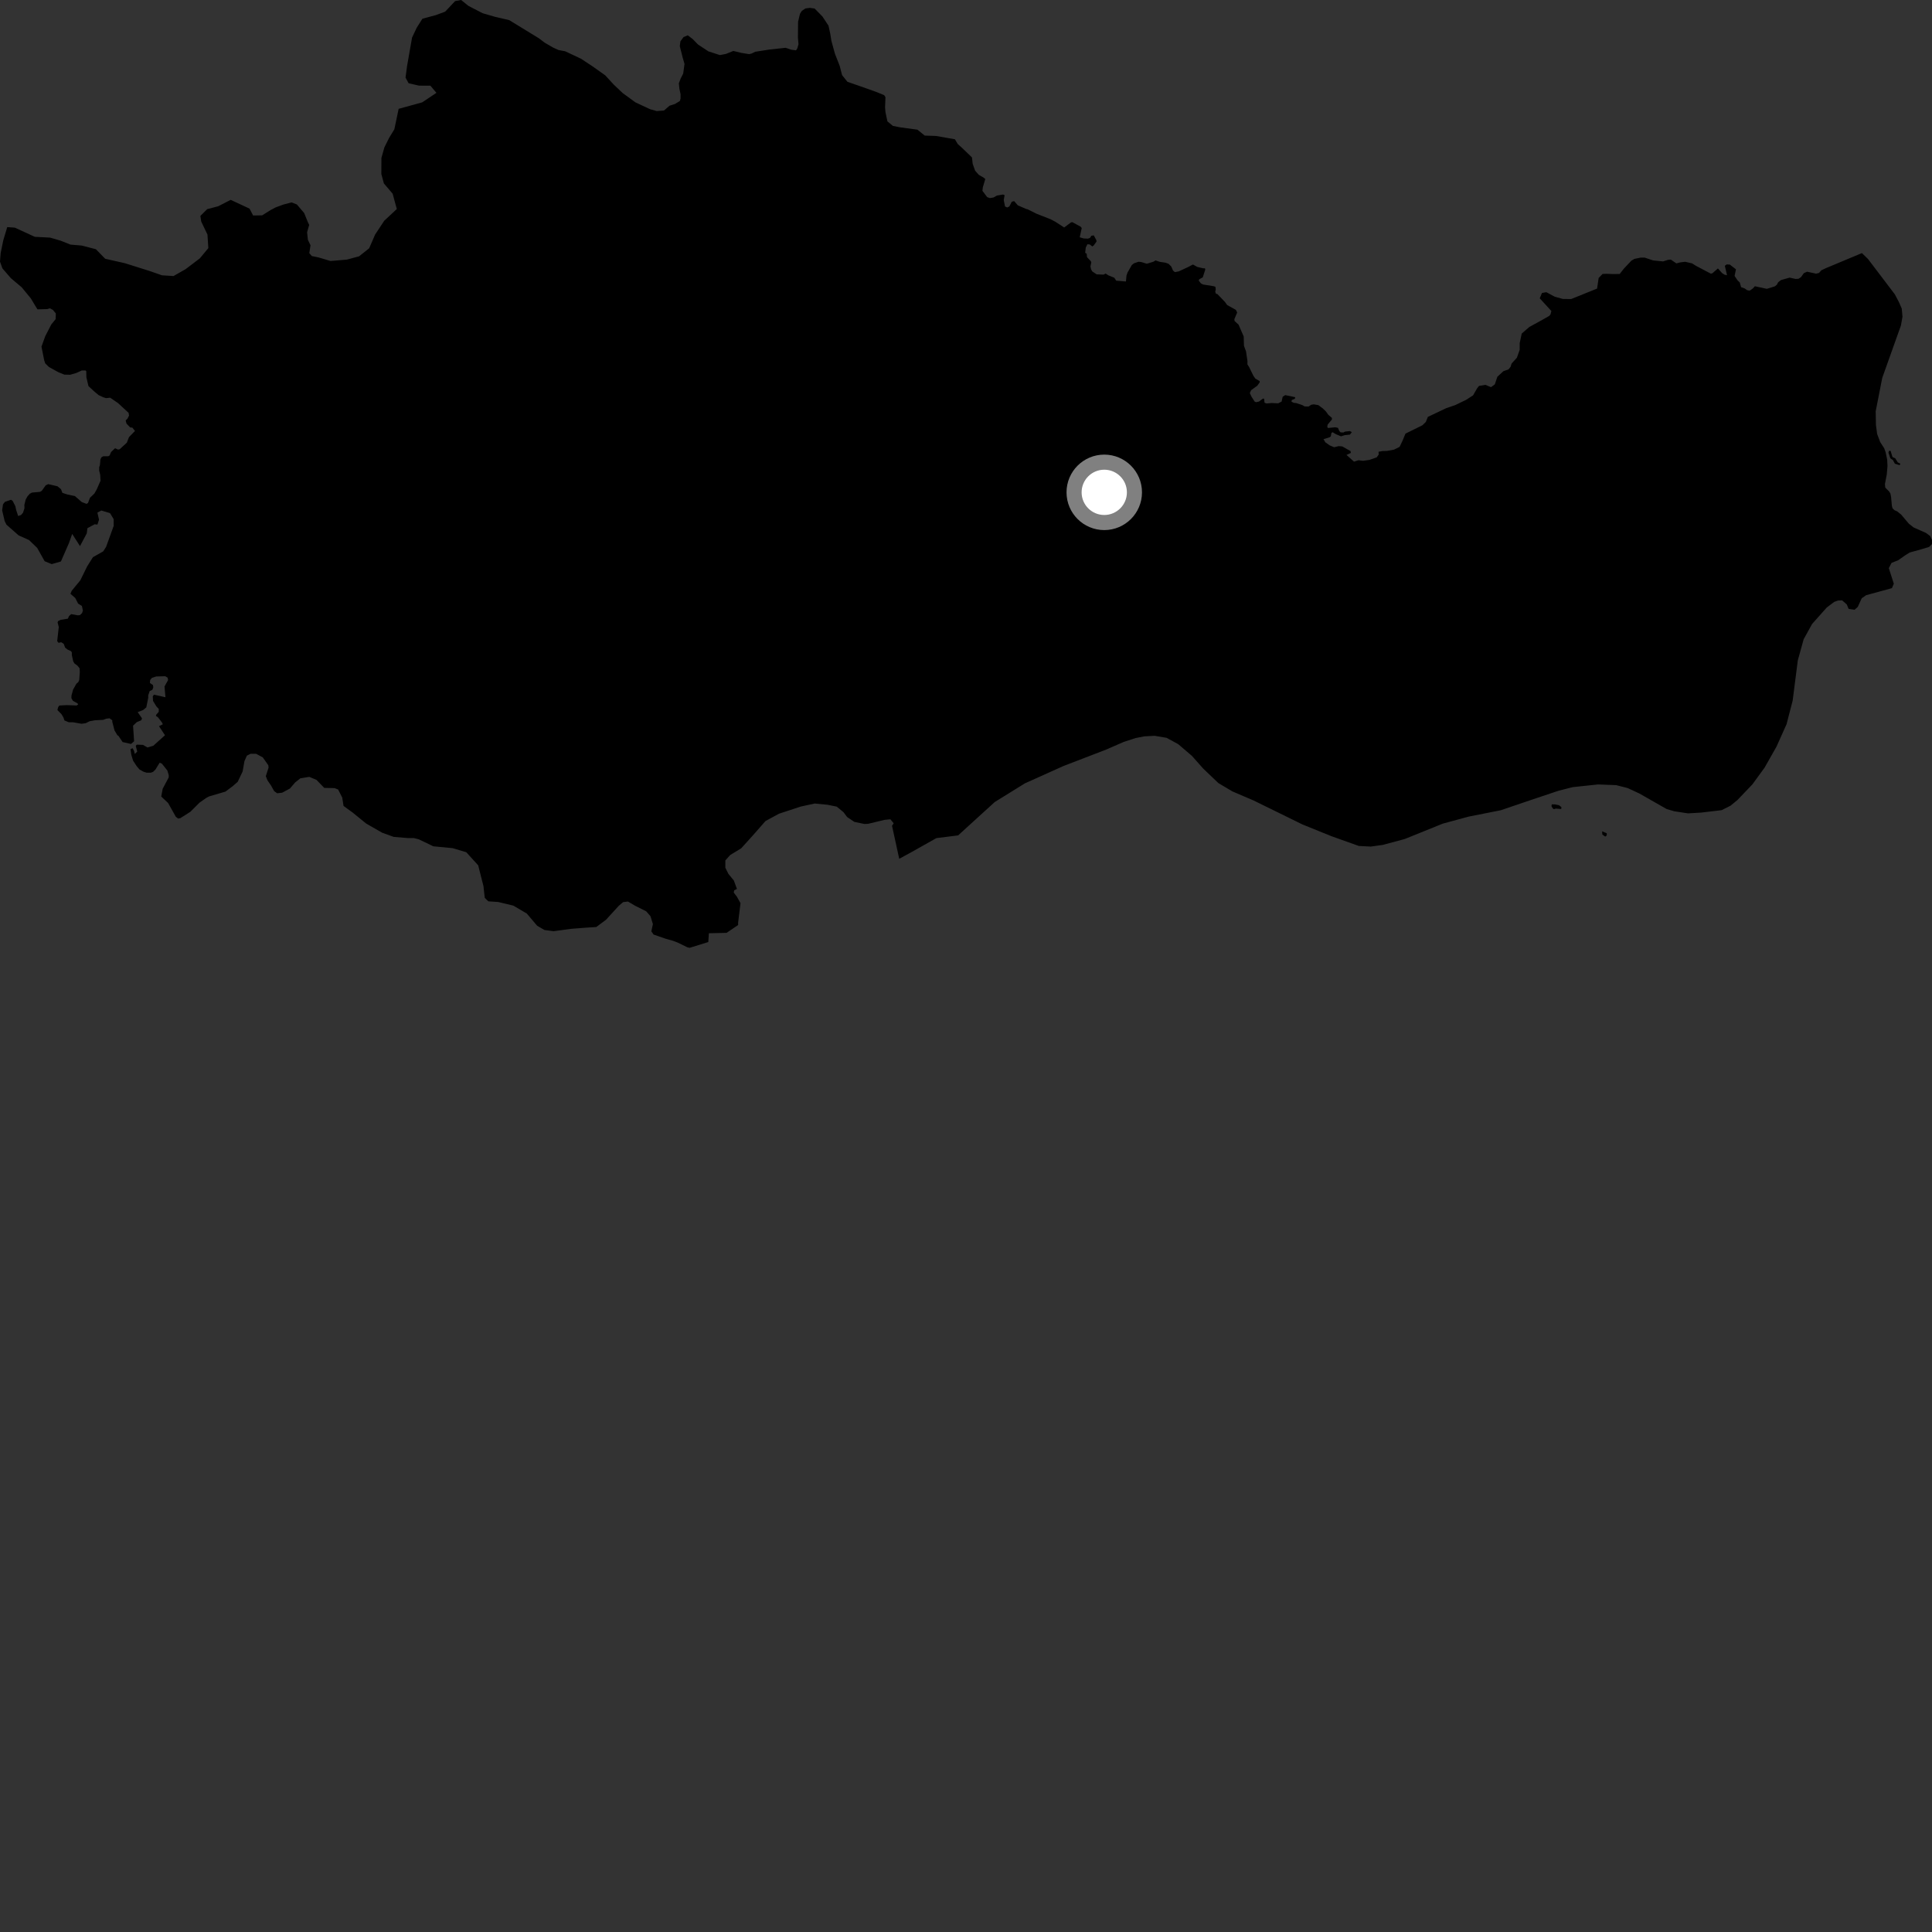 <?xml version="1.0" encoding="utf-8" ?>
<svg baseProfile="full" height="1024" version="1.1" width="1024" xmlns="http://www.w3.org/2000/svg" xmlns:ev="http://www.w3.org/2001/xml-events" xmlns:xlink="http://www.w3.org/1999/xlink"><rect width="100%" height="100%" fill="#333333" stroke="none"/><defs /><polygon fill="black" points="476.612,455.187 483.566,451.382 496.303,444.215 507.821,442.778 527.266,425.066 543.244,415.181 563.7,405.985 586.253,397.315 595.504,393.264 601.953,391.171 606.563,390.279 612.04,389.994 618.321,391.067 624.459,394.408 631.723,400.61 637.702,407.339 645.78,415.055 653.175,419.45 664.498,424.304 690.32,436.974 705.681,443.199 720.204,448.375 726.512,448.699 732.936,447.812 744.55,444.687 764.709,436.54 778.406,432.824 795.446,429.443 811.642,423.943 826.029,419.118 833.565,417.199 846.955,415.772 856.564,416.138 862.681,417.682 868.937,420.59 883.401,428.833 887.427,429.997 894.664,431.096 901.641,430.687 912.497,429.404 917.244,427.02 920.875,424.025 928.83,415.705 935.28,406.842 941.582,395.72 946.912,383.832 950.151,371.325 952.864,350.072 955.966,338.847 960.441,330.728 968.209,322.001 972.186,319.008 974.166,318.301 976.37,318.198 978.835,320.374 979.812,322.729 982.967,323.176 984.654,321.685 986.748,317.101 989.092,315.458 1002.757,311.731 1003.758,309.381 1001.108,301.135 1002.561,298.34 1006.122,296.916 1009.769,294.338 1012.254,292.81 1018.123,291.202 1022.483,289.875 1023.994,288.345 1024.0,286.233 1023.032,284.107 1020.813,282.466 1014.251,279.557 1011.685,277.523 1007.701,272.795 1005.574,271.058 1004.07,270.377 1003.088,269.411 1002.743,268.161 1002.316,263.45 1001.964,261.622 1001.259,260.462 999.226,258.44 999.047,256.607 1000.036,251.425 1000.409,247.007 1000.244,243.64 999.426,239.711 998.664,237.582 996.542,234.294 994.925,230.033 994.285,225.251 994.152,217.983 997.629,200.296 1007.526,172.53 1008.351,167.885 1007.964,163.547 1006.498,160.172 1004.298,156 990.055,137.241 986.846,134.148 967.882,142.079 965.379,143.245 964.093,144.675 962.555,145.046 957.776,144.003 956.052,144.801 954.591,146.866 953.235,147.769 951.637,147.84 948.545,147.147 944.003,148.421 942.422,149.63 941.824,150.835 940.765,151.745 936.459,153.094 930.133,151.715 928.991,152.924 927.399,154.052 926.047,153.823 924.771,152.905 922.816,152.182 922.117,149.713 920.922,148.576 919.364,146.244 920.092,142.746 916.842,140.23 915.173,140.148 914.197,140.878 915.358,145.89 913.957,145.554 912.699,144.707 910.536,142.273 907.628,144.811 906.818,145.064 898.913,140.9 896.839,139.594 893.154,138.74 890.429,139.09 888.501,139.6 885.589,137.599 884.123,137.711 881.457,138.558 876.194,138.029 871.691,136.539 869.581,136.536 866.259,137.22 864.649,138.177 860.73,142.33 858.466,145.209 854.757,145.256 851.407,145.113 849.369,145.217 847.322,147.325 846.483,152.956 832.744,158.496 828.35,158.449 824.071,157.27 819.603,154.872 817.287,155.273 816.087,158.102 822.26,164.844 821.782,166.648 821.165,167.403 817.777,169.351 810.569,173.31 806.54,176.803 805.465,181.919 805.461,185.419 803.98,189.601 801.171,192.689 800.621,194.438 799.54,195.788 796.851,196.724 793.634,199.685 792.285,203.722 790.261,205.204 787.305,203.988 783.942,204.522 782.86,205.867 780.786,209.52 777.077,211.928 771.337,214.698 766.463,216.369 756.791,220.958 755.746,223.603 753.936,225.385 744.919,229.837 743.408,233.503 741.827,236.841 738.858,238.323 735.166,238.99 732.717,239.066 730.665,239.448 730.741,240.944 729.679,242.399 725.82,243.767 722.405,244.229 720.018,243.938 717.647,244.685 713.676,241.122 715.976,240.058 715.816,239.08 711.4,236.604 709.514,236.461 707.124,237.047 704.72,236.033 702.463,234.433 701.485,232.764 704.687,231.78 705.366,231.271 705.649,229.567 706.267,229.053 708.035,230.129 710.766,231.264 712.758,230.636 715.484,230.352 716.515,229.042 715.421,228.476 712.868,228.765 712.067,229.218 710.541,229.167 709.805,228.366 709.177,226.779 707.693,226.462 703.827,226.851 703.472,226.172 703.713,224.979 705.916,222.407 705.951,221.499 704.041,219.866 702.738,218.044 701.155,216.517 698.755,214.727 696.41,214.32 695.037,214.505 693.547,215.476 691.497,215.418 690.199,214.68 687.119,213.663 685.706,213.497 684.51,212.89 684.678,212.023 686.331,211.338 686.467,210.511 681.205,209.414 679.838,210.291 679.283,212.842 677.456,213.776 673.982,213.611 671.307,213.849 670.232,213.454 669.996,211.345 669.422,211.238 667.274,212.833 665.735,213.177 664.988,212.838 663.34,210.284 662.427,208.353 663.109,206.816 666.41,204.43 667.729,202.55 667.608,201.977 665.339,200.648 664.332,199.179 662.026,194.49 661.151,193.137 661.181,191.406 660.424,186.278 659.332,183.274 659.19,178.36 656.462,172.064 654.349,170.135 654.232,169.172 655.723,165.643 655.032,164.226 650.423,161.678 649.293,160.089 645.316,155.934 644.447,155.614 644.103,154.579 644.365,153.332 644.167,151.972 643.204,151.677 637.626,150.789 636.482,150.172 635.351,148.698 635.64,148.012 637.499,146.989 638.81,142.893 638.658,142.216 637.748,142.216 634.605,141.484 632.265,140.19 629.687,141.563 624.75,143.84 622.71,144.227 621.72,143.395 620.807,141.275 619.38,139.835 617.713,139.231 614.744,138.785 612.433,138.023 611.323,138.72 607.846,139.786 604.889,138.884 603.435,138.731 601.013,139.573 599.883,140.479 597.598,144.501 597.058,146.052 596.767,149.199 591.617,148.753 590.589,147.204 587.368,145.885 586.021,144.99 584.891,145.552 581.214,145.4 578.927,143.854 578.297,142.773 577.967,141.242 578.407,139.077 578.185,138.455 576.146,136.299 575.961,134.508 575.175,133.994 575.474,131.228 576.323,129.471 577.603,129.558 578.929,130.622 579.69,130.11 581.186,128.017 581.097,127.294 579.726,124.746 578.455,124.959 577.671,126.124 576.582,126.49 574.371,126.385 572.274,125.757 573.342,120.87 572.773,120.134 568.349,117.752 567.651,117.868 564.043,120.568 559.275,117.491 556.833,116.206 549.503,113.338 544.589,110.902 543.965,110.787 539.456,108.824 537.512,106.579 536.25,106.934 534.968,109.433 533.828,109.965 532.683,109.437 532.014,106.031 532.457,103.416 531.62,103.101 528.379,103.665 526.561,104.679 524.645,104.986 523.223,104.477 520.711,101.146 520.905,99.326 522.217,94.887 521.3,94.116 518.798,92.674 516.832,90.478 515.55,86.842 515.158,83.432 509.716,78.205 507.596,76.31 506.133,73.817 496.137,72.066 490.116,71.859 486.262,68.731 477.01,67.473 473.266,66.737 470.36,64.341 469.31,59.438 469.108,56.941 469.312,51.524 468.651,50.448 464.309,48.67 455.938,45.699 449.171,43.372 446.315,39.804 445.07,34.961 442.536,28.476 440.668,21.701 440.044,17.829 439.126,13.614 435.918,8.76 431.763,4.524 429.185,4.174 426.921,4.472 424.989,5.75 423.997,7.347 423.001,11.526 422.914,19.914 423.222,23.474 422.565,25.71 421.892,26.689 419.324,26.328 416.423,25.329 408.031,26.23 400.283,27.434 398.332,28.395 397.03,28.694 392.857,28.013 388.674,27.003 384.774,28.578 381.545,29.196 375.443,27.208 369.976,23.608 367.116,20.68 364.537,18.72 362.279,19.659 360.637,21.9 360.305,24.474 361.856,30.621 362.8,33.865 362.105,39.013 360.789,41.576 359.802,44.147 360.102,47.05 360.72,49.96 360.707,52.221 360.372,53.502 357.781,55.096 354.857,56.04 351.924,58.58 348.071,58.868 344.523,57.864 336.802,54.26 330.062,49.353 325.257,44.799 320.78,39.931 314.355,35.367 307.94,31.123 299.569,27.183 296.019,26.51 293.13,25.2 288.619,22.57 285.643,20.303 269.873,10.654 262.604,8.979 255.828,7.018 248.276,3.122 244.415,0.0 241.207,0.581 235.939,6.184 230.982,8.012 223.884,9.932 220.874,14.683 218.403,19.899 215.747,35.021 214.939,41.125 216.578,44.123 222.11,45.392 228.121,45.415 231.312,49.205 223.774,54.254 211.289,57.681 209.016,68.53 206.18,73.188 203.73,78.12 202.157,83.733 202.122,92.26 203.462,97.217 208.098,102.651 210.32,110.786 203.671,116.981 198.809,124.329 195.667,131.599 190.312,135.851 183.888,137.589 175.206,138.334 168.876,136.456 165.285,135.72 163.933,134.162 164.585,130.029 163.191,127.112 162.768,123.083 163.88,119.19 163.192,117.807 161.238,112.951 157.345,108.372 154.555,107.276 150.235,108.4 146.067,109.941 143.414,111.341 138.959,114.13 134.145,114.212 132.273,110.589 122.266,105.923 115.656,109.318 109.807,110.862 106.207,114.44 106.658,117.443 109.959,124.323 110.422,131.507 105.929,136.922 98.41,142.635 91.98,146.311 85.867,145.922 79.448,143.681 66.16,139.495 55.766,137.155 50.834,132.101 43.36,130.151 37.349,129.641 32.221,127.594 26.588,125.939 18.446,125.523 7.878,120.658 3.834,120.372 1.724,127.402 0.352,134.16 0.0,138.675 1.266,142.229 5.745,147.423 11.529,152.299 16.323,158.136 19.835,163.959 25.011,163.837 26.468,163.415 28.031,164.249 29.595,166.121 29.491,169.145 27.195,171.96 23.964,178.216 21.986,183.739 23.439,191.031 23.972,192.595 25.956,194.54 30.948,197.275 34.115,198.558 37.168,198.629 40.455,197.685 43.353,196.356 45.343,196.365 45.709,196.699 45.778,199.966 46.882,204.623 49.741,207.296 52.248,209.401 54.76,210.583 56.212,211.014 58.417,210.795 62.549,213.637 68.149,218.807 68.404,220.265 67.522,221.954 66.603,222.806 67.041,224.519 68.985,226.534 70.174,226.663 71.535,228.418 68.364,231.675 67.217,234.628 63.43,238.112 62.568,238.291 60.985,237.572 58.869,239.584 58.077,241.429 57.387,241.831 54.702,241.837 53.744,242.398 53.224,243.456 52.957,246.54 52.59,247.561 52.557,249.342 53.114,251.683 53.287,254.815 51.266,259.401 50.02,261.579 47.666,263.86 46.652,266.567 45.89,267.063 43.345,266.113 39.718,262.935 35.808,262.11 33.078,261.233 32.334,259.3 30.519,257.767 25.567,256.602 24.219,257.23 22.118,260.174 21.12,260.704 17.016,261.065 15.844,261.65 14.613,263 13.617,264.758 12.908,267.633 12.967,269.388 12.202,271.737 11.147,272.969 9.627,273.5 8.573,270.336 8.158,268.345 6.702,265.47 5.815,264.886 2.598,266.002 1.594,267.294 1.13,270.457 2.471,276.146 3.411,278.08 9.86,283.755 15.397,286.245 19.714,290.41 23.66,297.459 27.412,298.987 32.282,297.592 36.598,287.714 38.262,282.984 42.399,289.451 45.983,282.703 46.331,279.946 50.18,277.871 51.635,278.037 52.483,275.459 51.619,271.691 53.707,270.586 58.301,271.963 60.246,275.153 60.241,278.765 56.215,289.896 54.68,292.258 49.255,295.329 46.197,300.2 42.575,307.571 37.994,313.143 37.346,314.734 39.883,316.951 41.411,319.932 43.402,321.15 43.938,323.598 43.476,324.979 42.321,326.045 41.182,326.133 37.741,325.49 36.586,326.522 35.971,327.903 32.14,328.532 30.763,329.214 30.531,329.9 31.15,332.353 30.306,339.845 31.069,340.724 32.435,340.382 33.783,341.25 34.496,343.217 35.761,344.251 37.671,345.148 38.076,345.823 38.077,347.259 38.832,350.596 39.481,351.659 41.072,352.831 42.191,354.209 42.299,356.202 41.992,360.447 41.471,361.571 40.511,362.358 38.745,365.492 37.892,368.618 37.841,370.048 38.662,371.459 40.992,372.746 41.469,373.306 40.655,373.918 35.435,373.731 31.455,373.937 30.844,374.756 30.423,376.339 32.581,378.513 33.615,380.258 34.177,381.873 36.458,382.808 38.704,382.809 43.2,383.615 45.448,383.298 47.496,382.274 50.353,381.757 54.65,381.541 56.286,380.927 58.021,380.718 59.511,381.762 59.505,382.53 60.692,387.132 62.133,389.572 62.836,390.094 64.989,393.306 69.422,394.306 71.074,392.908 70.527,384.626 72.468,382.772 74.885,381.75 75.261,380.74 72.976,377.451 75.897,376.301 77.548,374.908 78.568,369.835 78.557,368.57 79.32,366.287 80.72,365.649 81.232,364.382 81.097,363.117 79.454,361.982 79.577,360.461 80.467,359.318 82.749,358.552 87.569,358.415 88.846,359.167 89.094,360.433 87.193,363.857 87.698,369.558 81.604,368.179 80.972,369.068 81.099,371.479 82.874,374.383 84.147,375.771 84.146,377.293 82.876,378.689 82.623,379.45 83.634,380.08 85.799,382.855 86.305,383.873 84.277,384.893 87.444,389.694 81.23,395.282 78.179,396.18 75.768,394.798 72.465,394.679 71.968,395.314 72.727,398.355 71.456,399.621 71.078,398.102 70.308,396.587 69.157,397.02 69.597,400.046 70.549,403.198 72.477,406.125 73.922,407.825 76.109,409.041 77.695,409.539 79.951,409.545 81.176,409.067 82.395,407.871 84.615,404.256 85.811,404.752 88.708,408.407 89.431,410.831 89.423,412.035 86.222,418.072 85.464,422.189 89.093,425.593 93.176,432.886 94.401,433.859 95.602,433.626 100.918,430.253 105.743,425.421 109.175,423.001 110.761,422.137 119.517,419.553 123.405,416.636 125.995,414.375 128.595,408.891 129.566,403.396 130.868,400.494 132.813,399.527 135.737,399.517 139.293,401.439 142.22,405.629 142.344,406.844 140.887,411.394 141.766,413.594 143.665,416.357 145.287,419.284 146.9,420.45 149.537,420.15 153.656,417.946 156.437,414.715 159.231,412.51 163.934,411.752 167.758,413.36 171.864,417.598 177.3,417.715 179.203,418.445 181.401,422.752 182.081,427.159 186.961,430.705 194.073,436.494 202.504,441.328 208.656,443.568 216.428,444.209 219.34,444.198 221.953,444.852 229.674,448.557 239.917,449.55 247.136,451.694 253.453,458.642 256.237,469.635 256.937,475.886 258.834,477.735 264.002,478.064 272.086,479.997 279.201,484.187 284.692,490.658 288.567,492.917 293.426,493.554 302.791,492.294 310.871,491.66 316.023,491.344 321.207,487.488 327.971,480.081 330.25,478.151 332.816,477.83 336.692,480.097 342.503,483.013 344.765,485.598 346.054,489.799 345.221,493.625 346.413,495.334 352.935,497.586 356.562,498.596 359.212,499.591 364.278,502.07 365.528,502.364 375.406,499.297 375.72,494.638 385.099,494.426 391.227,490.283 391.213,489.088 392.483,478.684 390.573,475.28 388.904,473.082 389.136,471.862 390.596,471.163 388.96,466.704 386.056,463.144 384.452,459.921 384.444,456.051 387.035,453.158 392.841,449.631 398.962,442.868 405.734,435.164 412.833,431.303 424.445,427.481 431.86,425.881 438.646,426.549 443.494,427.534 447.047,430.451 448.982,433.037 452.835,435.617 458.122,436.714 460.071,436.65 468.935,434.523 471.931,434.243 473.664,436.366 472.795,437.691 476.612,455.187" /><polygon fill="black" points="1000.923,239.886 1001.917,242.898 1003.278,243.855 1004.327,245.774 1006.845,246.553 1007.238,245.773 1005.867,245.086 1004.551,242.942 1003.067,242.25 1002.063,238.976 1001.263,238.908 1000.923,239.886" /><polygon fill="black" points="822.99,428.467 823.625,428.867 824.671,428.565 827.48,428.786 827.598,427.813 826.279,426.769 824.146,426.329 822.516,426.323 822.297,427.256 822.99,428.467" /><polygon fill="black" points="849.278,442.339 850.813,443.405 851.605,442.785 851.629,441.671 849.162,440.623 849.278,442.339" /><circle cx="585.282" cy="260.954" fill="rgb(100%,100%,100%)" r="16" stroke="grey" stroke-width="8" /></svg>